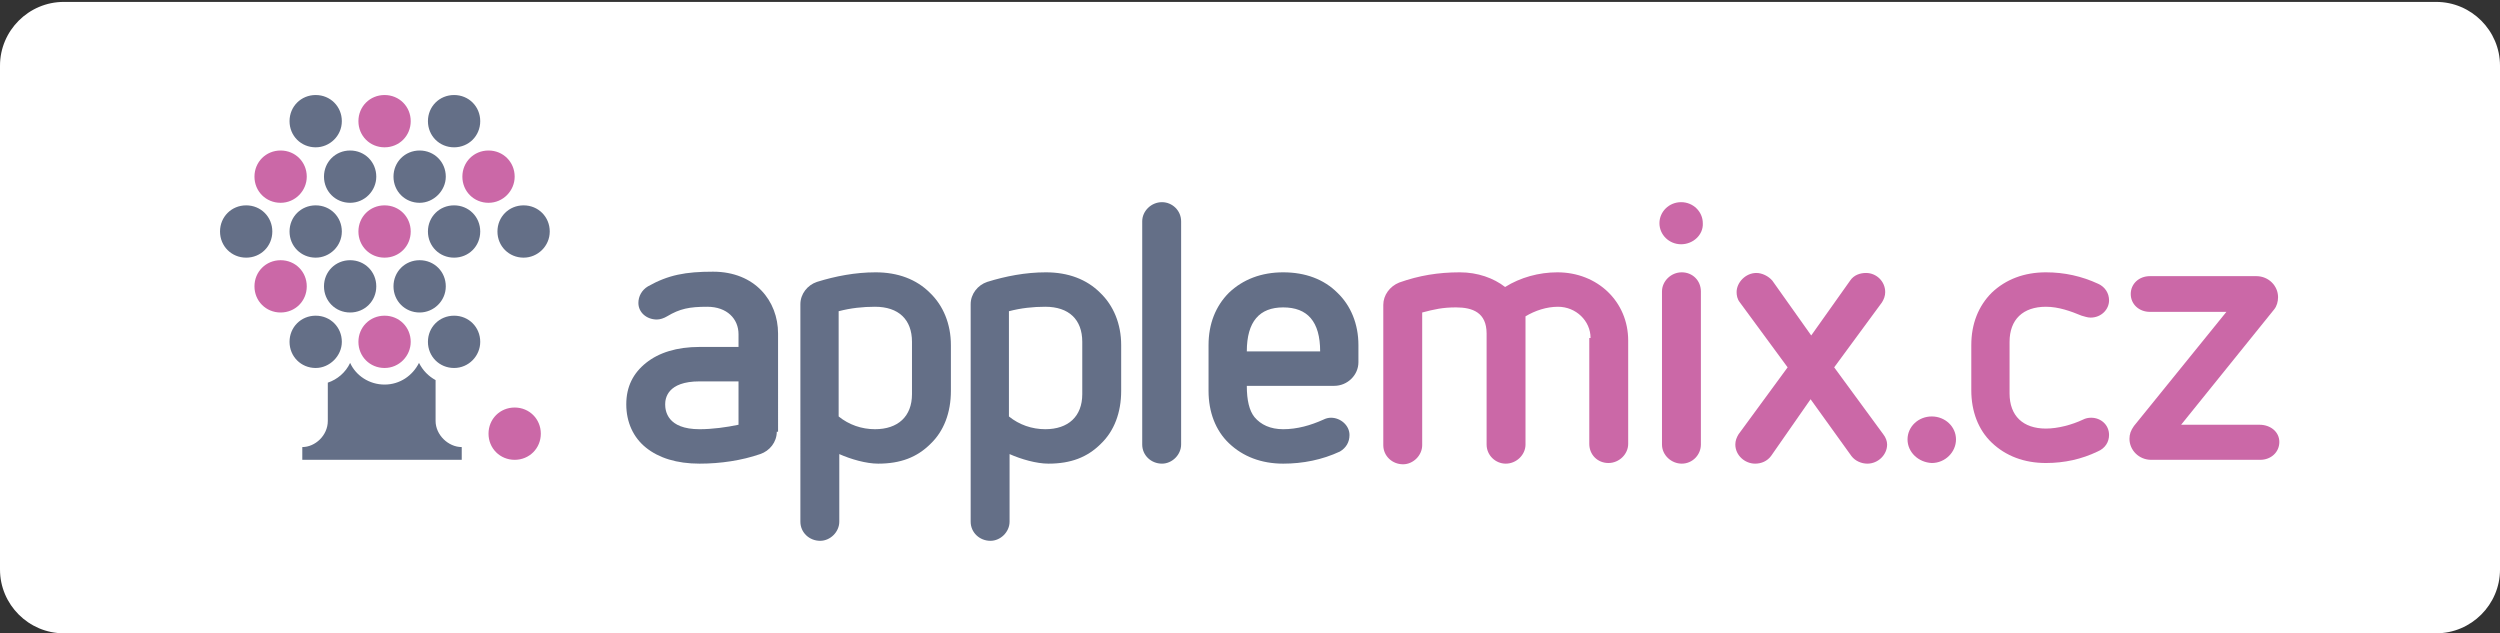 <?xml version="1.0" encoding="utf-8"?>
<!-- Generator: Adobe Illustrator 23.1.0, SVG Export Plug-In . SVG Version: 6.00 Build 0)  -->
<svg version="1.1" id="Vrstva_1" xmlns="http://www.w3.org/2000/svg" xmlns:xlink="http://www.w3.org/1999/xlink" x="0px" y="0px"
	 width="392px" height="99.3px" viewBox="0 0 392 99.3" style="enable-background:new 0 0 392 99.3;" xml:space="preserve">
<rect x="0" y="0" width="392" height="99.3" fill="#333333" stroke="none"/>
<style type="text/css">
	.st0{fill:#FFFFFF;}
	.st1{fill:#646F87;}
	.st2{fill:#CB68A7;}
</style>
<g id="Rounded_Rectangle_1_copy_2">
	<g>
		<path class="st0" d="M382,0.3H10c-5.5,0-10,4.5-10,10v79c0,5.5,4.5,10,10,10h372c5.5,0,10-4.5,10-10v-79
			C392,4.8,387.5,0.3,382,0.3z"/>
	</g>
</g>
<g>
	<g>
		<path class="st1" d="M121.8,67.7c0,1.6-1.1,3-2.6,3.5c-2.9,1-6.2,1.5-9.5,1.5c-3.6,0-6.4-0.9-8.4-2.5c-2-1.6-3.1-4-3.1-6.8
			c0-2.8,1.1-4.9,3.1-6.5c2-1.6,4.8-2.5,8.4-2.5h6.1v-2c0-2.4-1.8-4.3-4.9-4.3c-2.8,0-4.3,0.3-6.3,1.5c-0.5,0.3-1.1,0.5-1.6,0.5
			c-1.6,0-2.9-1.1-2.9-2.6c0-1,0.5-2,1.5-2.6c3.2-1.8,5.9-2.3,10.2-2.3c6.6,0,10.2,4.6,10.2,9.7V67.7z M115.8,59.8h-6.1
			c-5.1,0-5.4,2.7-5.4,3.6c0,1,0.3,3.9,5.4,3.9c2,0,4.2-0.3,6.1-0.7V59.8z"/>
		<path class="st1" d="M125.5,47.7c0-1.6,1.1-3,2.6-3.5c2.9-0.9,6-1.5,9.2-1.5c3.5,0,6.4,1.1,8.5,3.2c2.1,2,3.3,4.9,3.3,8.2v7.2
			c0,3.4-1.1,6.3-3.2,8.3c-2.1,2.1-4.7,3.1-8.2,3.1c-1.9,0-4.3-0.7-6.1-1.5v10.6c0,1.6-1.4,3-3,3c-1.7,0-3.1-1.3-3.1-3V47.7z
			 M143,53.6c0-3.5-2.1-5.5-5.8-5.5c-1.9,0-3.8,0.2-5.7,0.7v16.5c1.6,1.3,3.6,2,5.7,2c3.6,0,5.8-2,5.8-5.5V53.6z"/>
		<path class="st1" d="M152.2,47.7c0-1.6,1.1-3,2.6-3.5c2.9-0.9,6-1.5,9.2-1.5c3.5,0,6.4,1.1,8.5,3.2c2.1,2,3.3,4.9,3.3,8.2v7.2
			c0,3.4-1.1,6.3-3.2,8.3c-2.1,2.1-4.7,3.1-8.2,3.1c-1.9,0-4.3-0.7-6.1-1.5v10.6c0,1.6-1.4,3-3,3c-1.7,0-3.1-1.3-3.1-3V47.7z
			 M169.7,53.6c0-3.5-2.1-5.5-5.8-5.5c-1.9,0-3.8,0.2-5.7,0.7v16.5c1.6,1.3,3.6,2,5.7,2c3.6,0,5.8-2,5.8-5.5V53.6z"/>
		<path class="st1" d="M179.1,34.7c0-1.6,1.4-3,3.1-3c1.6,0,3,1.3,3,3v35c0,1.6-1.4,3-3,3c-1.7,0-3.1-1.3-3.1-3V34.7z"/>
		<path class="st1" d="M195.5,60.5c0,2.3,0.4,3.9,1.2,4.9c1,1.2,2.5,1.9,4.5,1.9c2.2,0,4.3-0.6,6.3-1.5c0.4-0.2,0.8-0.3,1.2-0.3
			c1.5,0,2.9,1.2,2.9,2.7c0,1.1-0.5,2-1.5,2.6c-2.8,1.3-5.8,1.9-8.9,1.9c-3.4,0-6.3-1.1-8.5-3.2c-2.1-2-3.2-4.9-3.2-8.2v-7.2
			c0-3.3,1.1-6.1,3.2-8.2c2.2-2.1,5.1-3.2,8.5-3.2c3.5,0,6.4,1.1,8.5,3.2c2.1,2,3.3,4.9,3.3,8.2v2.7c0,2-1.7,3.7-3.8,3.7H195.5z
			 M207,55.1c0-4.7-2-6.9-5.8-6.9c-3.7,0-5.7,2.2-5.7,6.9H207z"/>
		<path class="st2" d="M249.4,53c0-2.7-2.3-4.9-5.1-4.9c-1.8,0-3.6,0.6-5.1,1.5v20.1c0,1.6-1.4,3-3.1,3c-1.6,0-3-1.3-3-3V52.3
			c0-3.3-2.2-4.1-4.8-4.1c-2.1,0-3.4,0.3-5.3,0.8v20.8c0,1.6-1.4,3-3,3c-1.7,0-3.1-1.3-3.1-3V47.8c0-1.5,1-2.9,2.5-3.5
			c3.1-1.1,6.1-1.6,9.5-1.6c2.8,0,5.3,0.9,7.1,2.3c2.4-1.5,5.3-2.3,8.2-2.3c6.3,0,11.1,4.6,11.1,10.7v16.2c0,1.6-1.4,3-3.1,3
			c-1.7,0-3-1.3-3-3V53z"/>
		<path class="st2" d="M263.6,38.3c-1.9,0-3.4-1.5-3.4-3.3c0-1.8,1.5-3.3,3.4-3.3c1.9,0,3.4,1.5,3.4,3.3
			C267.1,36.8,265.5,38.3,263.6,38.3z M260.6,45.7c0-1.6,1.4-3,3.1-3c1.7,0,3,1.3,3,3v24c0,1.6-1.3,3-3,3c-1.6,0-3.1-1.3-3.1-3V45.7
			z"/>
		<path class="st2" d="M283.9,62.6l-6.2,8.9c-0.6,0.8-1.5,1.2-2.5,1.2c-1.6,0-3.1-1.3-3.1-3c0-0.6,0.2-1.1,0.5-1.6l7.7-10.5
			l-7.5-10.2c-0.4-0.5-0.5-1.1-0.5-1.6c0-1.5,1.4-3,3.1-3c0.9,0,1.9,0.5,2.5,1.2l6.1,8.6l6.1-8.6c0.6-0.9,1.6-1.2,2.5-1.2
			c1.6,0,3,1.3,3,3c0,0.6-0.2,1.1-0.5,1.6l-7.5,10.2l7.7,10.5c0.4,0.5,0.6,1.1,0.6,1.6c0,1.6-1.4,3-3.1,3c-0.9,0-1.9-0.4-2.5-1.2
			L283.9,62.6z"/>
		<path class="st2" d="M299.1,68.9c0-2,1.7-3.6,3.8-3.6c2.1,0,3.8,1.6,3.8,3.6c0,2-1.7,3.7-3.8,3.7
			C300.8,72.5,299.1,70.9,299.1,68.9z"/>
		<path class="st2" d="M309.1,54.1c0-3.3,1.1-6.1,3.2-8.2c2.2-2.1,5.1-3.2,8.5-3.2c2.9,0,5.6,0.6,8.2,1.8c1.1,0.5,1.7,1.5,1.7,2.6
			c0,1.4-1.2,2.7-2.9,2.7c-0.5,0-1-0.2-1.4-0.3c-1.7-0.7-3.6-1.4-5.6-1.4c-3.6,0-5.7,2-5.7,5.5v8.1c0,3.5,2.1,5.5,5.7,5.5
			c1.9,0,4.1-0.6,5.8-1.4c0.4-0.2,0.8-0.3,1.3-0.3c1.5,0,2.8,1.1,2.8,2.7c0,1.1-0.6,2.1-1.8,2.6c-2.5,1.2-5.2,1.8-8.1,1.8
			c-3.4,0-6.3-1.1-8.5-3.2c-2.1-2-3.2-4.9-3.2-8.2V54.1z"/>
		<path class="st2" d="M337.3,72.1c-1.9,0-3.4-1.5-3.4-3.3c0-0.7,0.2-1.3,0.7-2l14.5-17.9h-12c-1.7,0-3-1.2-3-2.8
			c0-1.6,1.3-2.8,3-2.8h16.7c1.9,0,3.4,1.5,3.4,3.3c0,0.7-0.2,1.4-0.6,1.9l-14.6,18.1h12.3c1.7,0,3.1,1.1,3.1,2.7
			c0,1.6-1.3,2.8-3,2.8H337.3z"/>
	</g>
	<path class="st1" d="M53.6,19c0-2.3-1.8-4.1-4.1-4.1c-2.3,0-4.1,1.8-4.1,4.1c0,2.3,1.8,4.1,4.1,4.1C51.7,23.1,53.6,21.3,53.6,19z"
		/>
	<path class="st2" d="M64.4,19c0-2.3-1.8-4.1-4.1-4.1c-2.3,0-4.1,1.8-4.1,4.1c0,2.3,1.8,4.1,4.1,4.1C62.6,23.1,64.4,21.3,64.4,19z"
		/>
	<path class="st1" d="M75.3,19c0-2.3-1.8-4.1-4.1-4.1c-2.3,0-4.1,1.8-4.1,4.1c0,2.3,1.8,4.1,4.1,4.1C73.5,23.1,75.3,21.3,75.3,19z"
		/>
	<path class="st2" d="M48.1,27.7c0-2.3-1.8-4.1-4.1-4.1c-2.3,0-4.1,1.8-4.1,4.1c0,2.3,1.8,4.1,4.1,4.1
		C46.3,31.8,48.1,29.9,48.1,27.7z"/>
	<path class="st1" d="M59,27.7c0-2.3-1.8-4.1-4.1-4.1c-2.3,0-4.1,1.8-4.1,4.1c0,2.3,1.8,4.1,4.1,4.1C57.2,31.8,59,29.9,59,27.7z"/>
	<path class="st1" d="M69.9,27.7c0-2.3-1.8-4.1-4.1-4.1c-2.3,0-4.1,1.8-4.1,4.1c0,2.3,1.8,4.1,4.1,4.1C68,31.8,69.9,29.9,69.9,27.7z
		"/>
	<path class="st2" d="M80.7,27.7c0-2.3-1.8-4.1-4.1-4.1c-2.3,0-4.1,1.8-4.1,4.1c0,2.3,1.8,4.1,4.1,4.1
		C78.9,31.8,80.7,29.9,80.7,27.7z"/>
	<path class="st1" d="M42.7,36.3c0-2.3-1.8-4.1-4.1-4.1c-2.3,0-4.1,1.8-4.1,4.1c0,2.3,1.8,4.1,4.1,4.1
		C40.9,40.4,42.7,38.6,42.7,36.3z"/>
	<path class="st1" d="M53.6,36.3c0-2.3-1.8-4.1-4.1-4.1c-2.3,0-4.1,1.8-4.1,4.1c0,2.3,1.8,4.1,4.1,4.1
		C51.7,40.4,53.6,38.6,53.6,36.3z"/>
	<path class="st2" d="M64.4,36.3c0-2.3-1.8-4.1-4.1-4.1c-2.3,0-4.1,1.8-4.1,4.1c0,2.3,1.8,4.1,4.1,4.1
		C62.6,40.4,64.4,38.6,64.4,36.3z"/>
	<path class="st1" d="M75.3,36.3c0-2.3-1.8-4.1-4.1-4.1c-2.3,0-4.1,1.8-4.1,4.1c0,2.3,1.8,4.1,4.1,4.1
		C73.5,40.4,75.3,38.6,75.3,36.3z"/>
	<path class="st1" d="M86.2,36.3c0-2.3-1.8-4.1-4.1-4.1c-2.3,0-4.1,1.8-4.1,4.1c0,2.3,1.8,4.1,4.1,4.1
		C84.3,40.4,86.2,38.6,86.2,36.3z"/>
	<path class="st2" d="M48.1,44.9c0-2.3-1.8-4.1-4.1-4.1c-2.3,0-4.1,1.8-4.1,4.1c0,2.3,1.8,4.1,4.1,4.1C46.3,49,48.1,47.2,48.1,44.9z
		"/>
	<path class="st1" d="M59,44.9c0-2.3-1.8-4.1-4.1-4.1c-2.3,0-4.1,1.8-4.1,4.1c0,2.3,1.8,4.1,4.1,4.1C57.2,49,59,47.2,59,44.9z"/>
	<path class="st1" d="M69.9,44.9c0-2.3-1.8-4.1-4.1-4.1c-2.3,0-4.1,1.8-4.1,4.1c0,2.3,1.8,4.1,4.1,4.1C68,49,69.9,47.2,69.9,44.9z"
		/>
	<path class="st2" d="M84.8,68c0-2.3-1.8-4.1-4.1-4.1c-2.3,0-4.1,1.8-4.1,4.1c0,2.3,1.8,4.1,4.1,4.1C83,72.1,84.8,70.3,84.8,68z"/>
	<path class="st2" d="M64.4,53.6c0-2.3-1.8-4.1-4.1-4.1c-2.3,0-4.1,1.8-4.1,4.1c0,2.3,1.8,4.1,4.1,4.1
		C62.6,57.7,64.4,55.8,64.4,53.6z"/>
	<path class="st1" d="M53.6,53.6c0-2.3-1.8-4.1-4.1-4.1c-2.3,0-4.1,1.8-4.1,4.1c0,2.3,1.8,4.1,4.1,4.1
		C51.7,57.7,53.6,55.8,53.6,53.6z"/>
	<path class="st1" d="M75.3,53.6c0-2.3-1.8-4.1-4.1-4.1c-2.3,0-4.1,1.8-4.1,4.1c0,2.3,1.8,4.1,4.1,4.1
		C73.5,57.7,75.3,55.8,75.3,53.6z"/>
	<path class="st1" d="M68.3,66v-6.4c-1.1-0.6-2-1.5-2.6-2.7c-1,2-3,3.4-5.4,3.4c-2.4,0-4.5-1.4-5.4-3.4c-0.7,1.5-2,2.6-3.5,3.1v6
		c0,2.3-2,4.1-4,4.1v2h25v-2C70.3,70.1,68.3,68.2,68.3,66z"/>
</g>
</svg>
